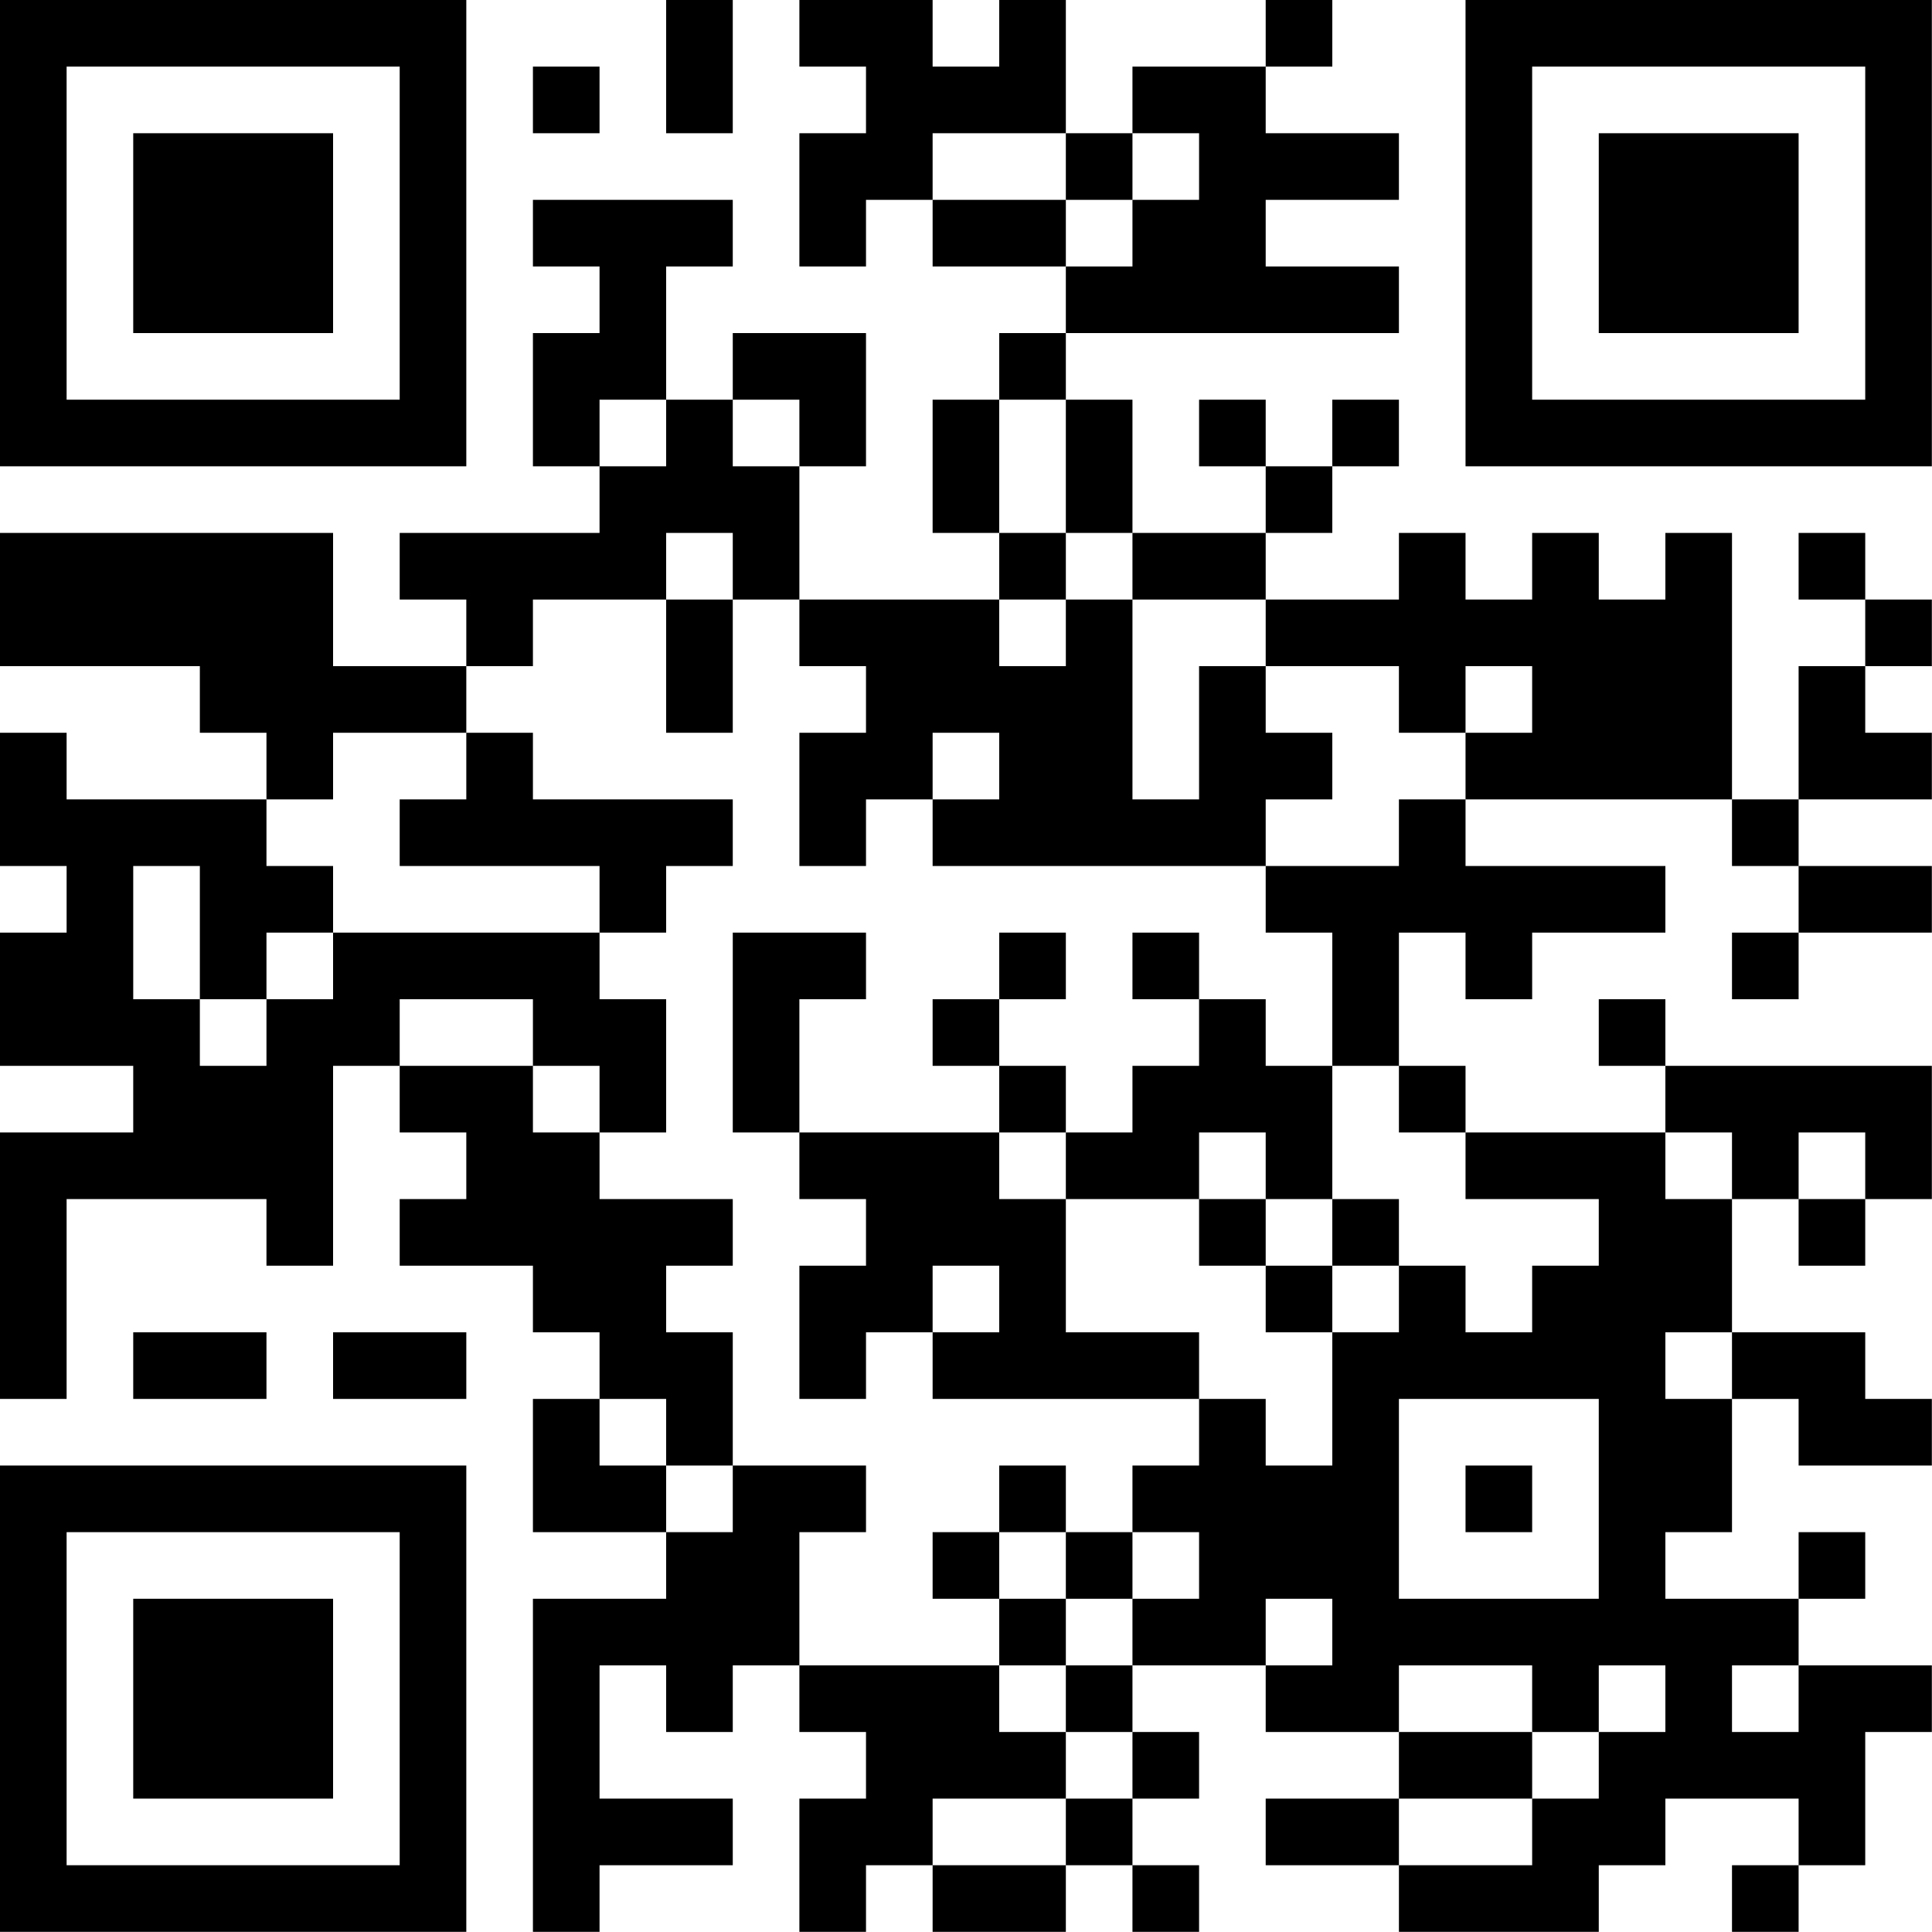 <?xml version="1.0" encoding="UTF-8"?>
<svg xmlns="http://www.w3.org/2000/svg" version="1.1" width="100" height="100" viewBox="0 0 100 100"><rect x="0" y="0" width="100" height="100" fill="#ffffff"/><g transform="scale(3.448)"><g transform="translate(0,0)"><path fill-rule="evenodd" d="M10 0L10 2L11 2L11 0ZM12 0L12 1L13 1L13 2L12 2L12 4L13 4L13 3L14 3L14 4L16 4L16 5L15 5L15 6L14 6L14 8L15 8L15 9L12 9L12 7L13 7L13 5L11 5L11 6L10 6L10 4L11 4L11 3L8 3L8 4L9 4L9 5L8 5L8 7L9 7L9 8L6 8L6 9L7 9L7 10L5 10L5 8L0 8L0 10L3 10L3 11L4 11L4 12L1 12L1 11L0 11L0 13L1 13L1 14L0 14L0 16L2 16L2 17L0 17L0 21L1 21L1 18L4 18L4 19L5 19L5 16L6 16L6 17L7 17L7 18L6 18L6 19L8 19L8 20L9 20L9 21L8 21L8 23L10 23L10 24L8 24L8 29L9 29L9 28L11 28L11 27L9 27L9 25L10 25L10 26L11 26L11 25L12 25L12 26L13 26L13 27L12 27L12 29L13 29L13 28L14 28L14 29L16 29L16 28L17 28L17 29L18 29L18 28L17 28L17 27L18 27L18 26L17 26L17 25L19 25L19 26L21 26L21 27L19 27L19 28L21 28L21 29L24 29L24 28L25 28L25 27L27 27L27 28L26 28L26 29L27 29L27 28L28 28L28 26L29 26L29 25L27 25L27 24L28 24L28 23L27 23L27 24L25 24L25 23L26 23L26 21L27 21L27 22L29 22L29 21L28 21L28 20L26 20L26 18L27 18L27 19L28 19L28 18L29 18L29 16L25 16L25 15L24 15L24 16L25 16L25 17L22 17L22 16L21 16L21 14L22 14L22 15L23 15L23 14L25 14L25 13L22 13L22 12L26 12L26 13L27 13L27 14L26 14L26 15L27 15L27 14L29 14L29 13L27 13L27 12L29 12L29 11L28 11L28 10L29 10L29 9L28 9L28 8L27 8L27 9L28 9L28 10L27 10L27 12L26 12L26 8L25 8L25 9L24 9L24 8L23 8L23 9L22 9L22 8L21 8L21 9L19 9L19 8L20 8L20 7L21 7L21 6L20 6L20 7L19 7L19 6L18 6L18 7L19 7L19 8L17 8L17 6L16 6L16 5L21 5L21 4L19 4L19 3L21 3L21 2L19 2L19 1L20 1L20 0L19 0L19 1L17 1L17 2L16 2L16 0L15 0L15 1L14 1L14 0ZM8 1L8 2L9 2L9 1ZM14 2L14 3L16 3L16 4L17 4L17 3L18 3L18 2L17 2L17 3L16 3L16 2ZM9 6L9 7L10 7L10 6ZM11 6L11 7L12 7L12 6ZM15 6L15 8L16 8L16 9L15 9L15 10L16 10L16 9L17 9L17 12L18 12L18 10L19 10L19 11L20 11L20 12L19 12L19 13L14 13L14 12L15 12L15 11L14 11L14 12L13 12L13 13L12 13L12 11L13 11L13 10L12 10L12 9L11 9L11 8L10 8L10 9L8 9L8 10L7 10L7 11L5 11L5 12L4 12L4 13L5 13L5 14L4 14L4 15L3 15L3 13L2 13L2 15L3 15L3 16L4 16L4 15L5 15L5 14L9 14L9 15L10 15L10 17L9 17L9 16L8 16L8 15L6 15L6 16L8 16L8 17L9 17L9 18L11 18L11 19L10 19L10 20L11 20L11 22L10 22L10 21L9 21L9 22L10 22L10 23L11 23L11 22L13 22L13 23L12 23L12 25L15 25L15 26L16 26L16 27L14 27L14 28L16 28L16 27L17 27L17 26L16 26L16 25L17 25L17 24L18 24L18 23L17 23L17 22L18 22L18 21L19 21L19 22L20 22L20 20L21 20L21 19L22 19L22 20L23 20L23 19L24 19L24 18L22 18L22 17L21 17L21 16L20 16L20 14L19 14L19 13L21 13L21 12L22 12L22 11L23 11L23 10L22 10L22 11L21 11L21 10L19 10L19 9L17 9L17 8L16 8L16 6ZM10 9L10 11L11 11L11 9ZM7 11L7 12L6 12L6 13L9 13L9 14L10 14L10 13L11 13L11 12L8 12L8 11ZM11 14L11 17L12 17L12 18L13 18L13 19L12 19L12 21L13 21L13 20L14 20L14 21L18 21L18 20L16 20L16 18L18 18L18 19L19 19L19 20L20 20L20 19L21 19L21 18L20 18L20 16L19 16L19 15L18 15L18 14L17 14L17 15L18 15L18 16L17 16L17 17L16 17L16 16L15 16L15 15L16 15L16 14L15 14L15 15L14 15L14 16L15 16L15 17L12 17L12 15L13 15L13 14ZM15 17L15 18L16 18L16 17ZM18 17L18 18L19 18L19 19L20 19L20 18L19 18L19 17ZM25 17L25 18L26 18L26 17ZM27 17L27 18L28 18L28 17ZM14 19L14 20L15 20L15 19ZM2 20L2 21L4 21L4 20ZM5 20L5 21L7 21L7 20ZM25 20L25 21L26 21L26 20ZM21 21L21 24L24 24L24 21ZM15 22L15 23L14 23L14 24L15 24L15 25L16 25L16 24L17 24L17 23L16 23L16 22ZM22 22L22 23L23 23L23 22ZM15 23L15 24L16 24L16 23ZM19 24L19 25L20 25L20 24ZM21 25L21 26L23 26L23 27L21 27L21 28L23 28L23 27L24 27L24 26L25 26L25 25L24 25L24 26L23 26L23 25ZM26 25L26 26L27 26L27 25ZM0 0L0 7L7 7L7 0ZM1 1L1 6L6 6L6 1ZM2 2L2 5L5 5L5 2ZM22 0L22 7L29 7L29 0ZM23 1L23 6L28 6L28 1ZM24 2L24 5L27 5L27 2ZM0 22L0 29L7 29L7 22ZM1 23L1 28L6 28L6 23ZM2 24L2 27L5 27L5 24Z" fill="#000000"/></g></g></svg>
